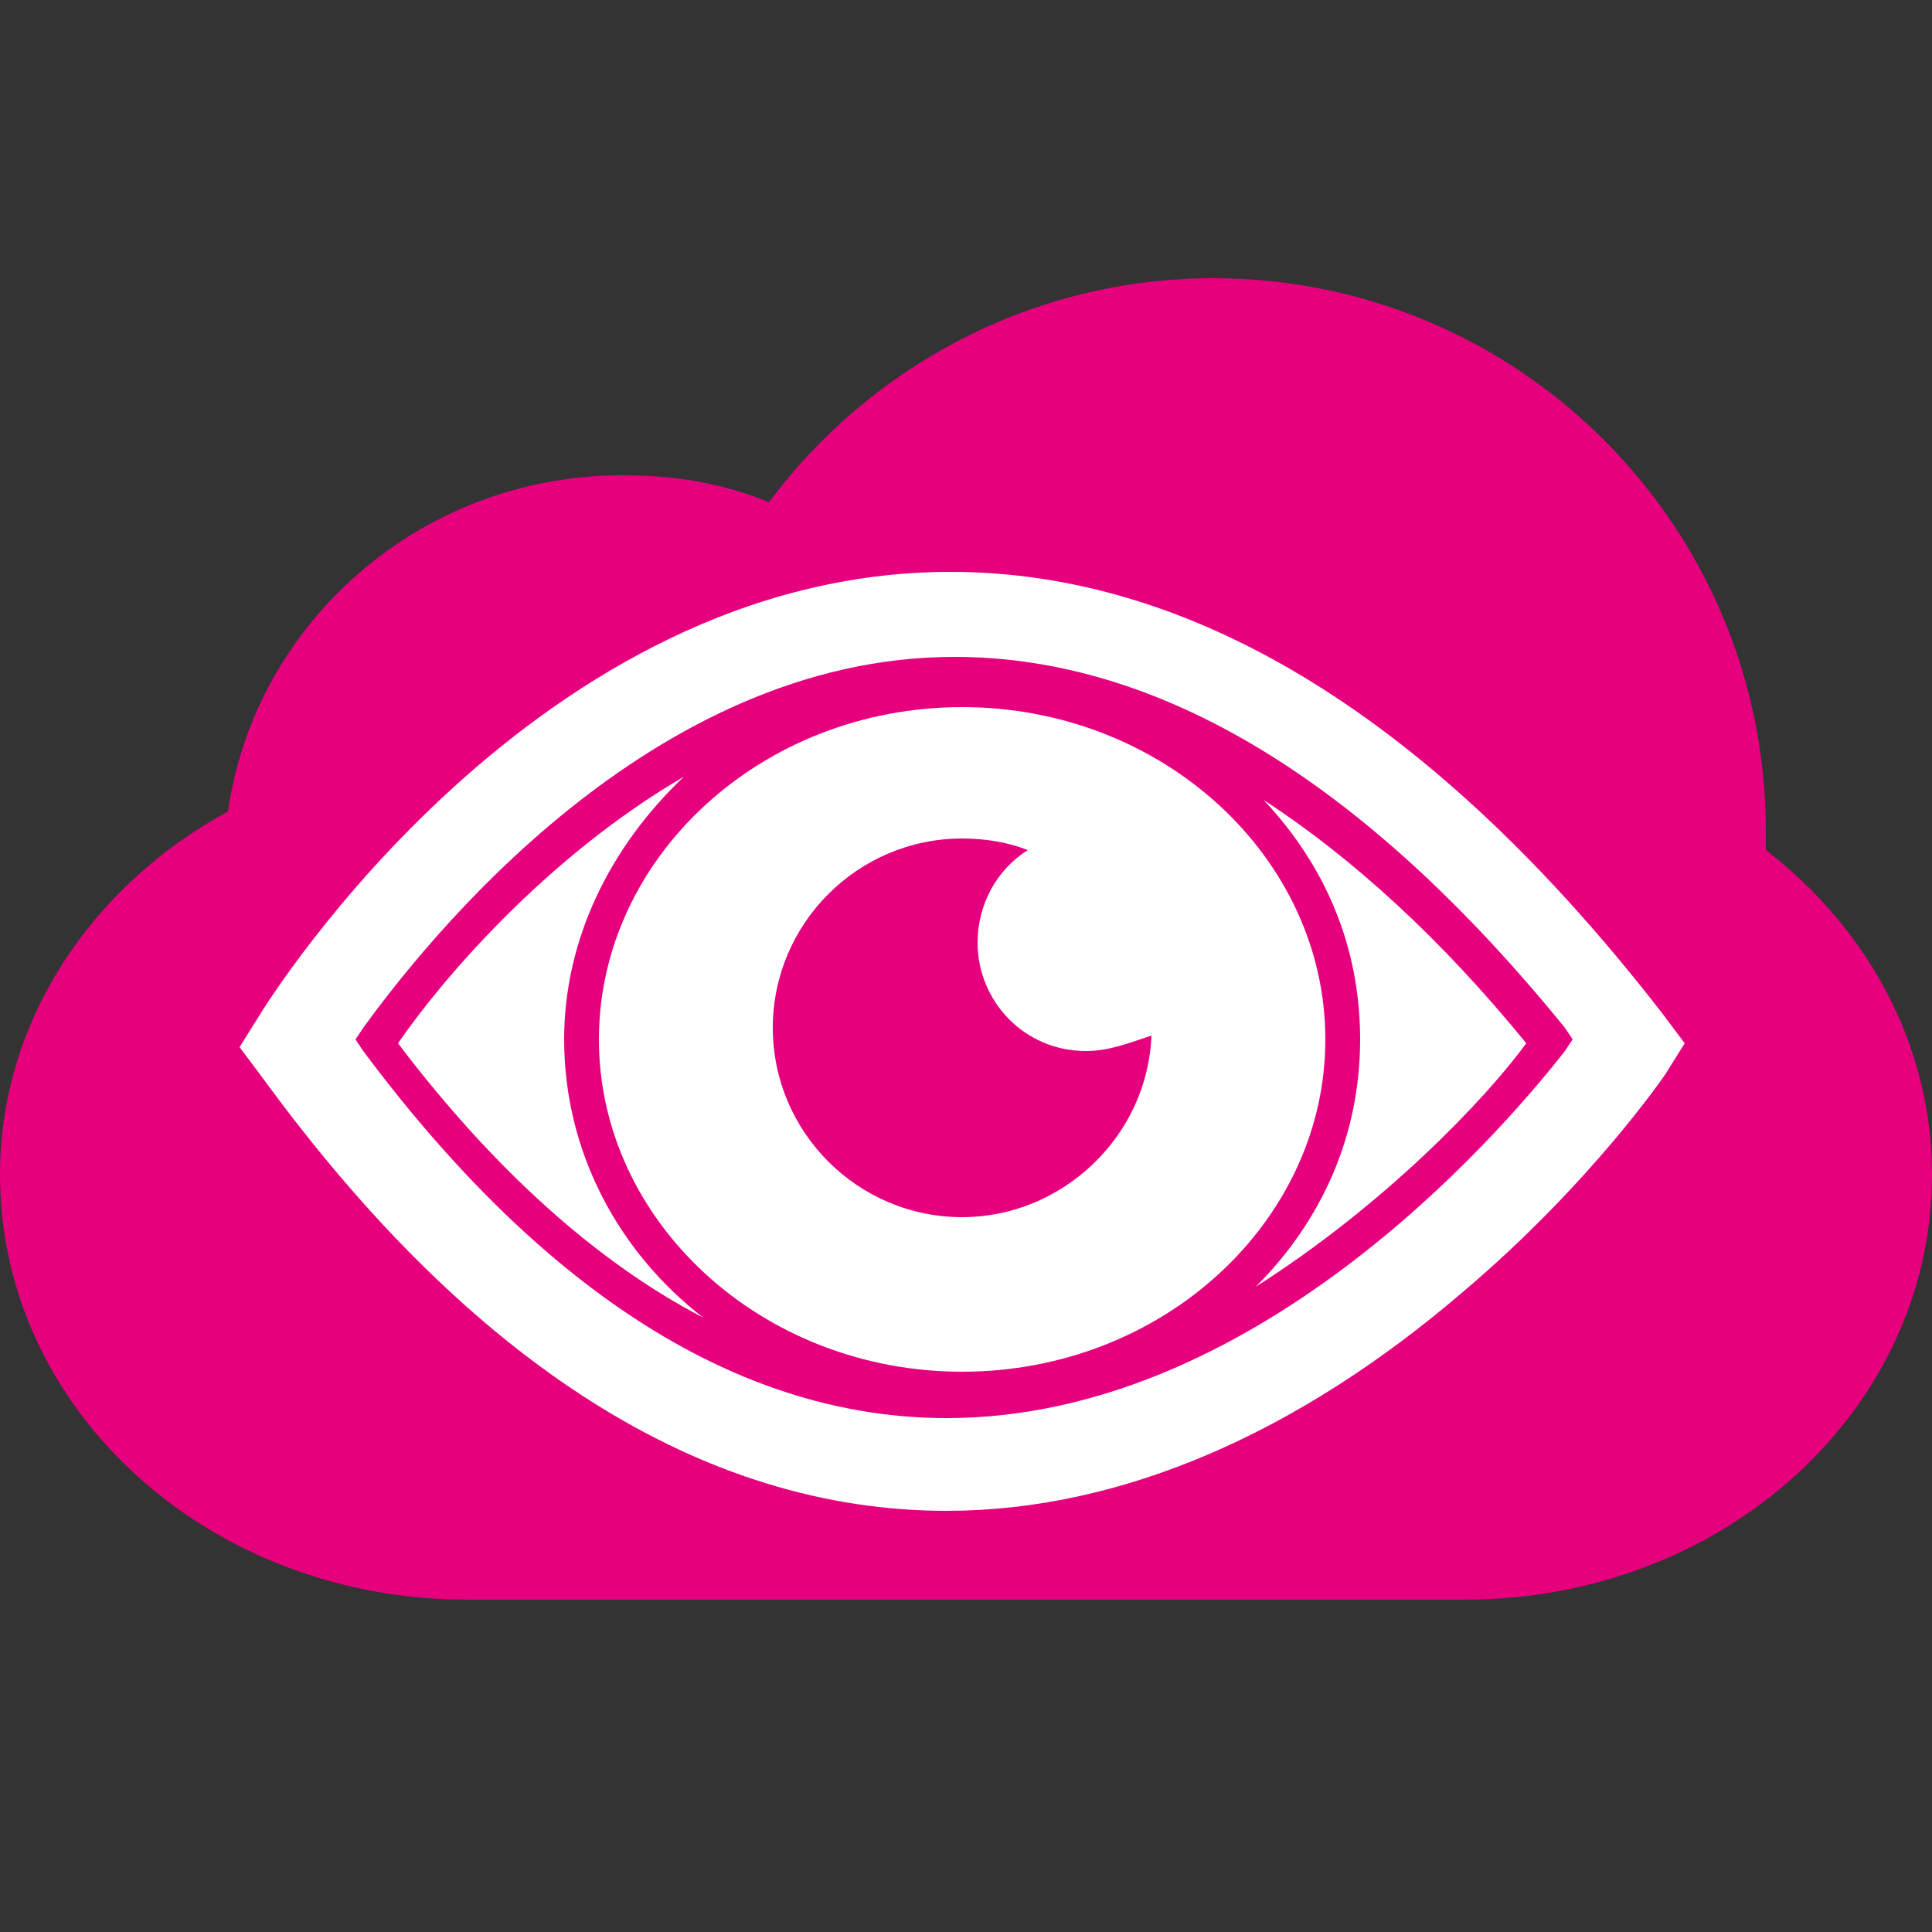 <?xml version="1.0" encoding="utf-8"?>
<!-- Generator: Adobe Illustrator 19.0.0, SVG Export Plug-In . SVG Version: 6.00 Build 0)  -->
<svg version="1.1" id="Capa_1" xmlns="http://www.w3.org/2000/svg" xmlns:xlink="http://www.w3.org/1999/xlink" x="0px" y="0px"
	 viewBox="-478 282 50 50" style="enable-background:new -478 282 50 50;" xml:space="preserve">
<rect x="-478" y="282" width="50" height="50" fill="#333333" stroke="none"/>
<style type="text/css">
	.st0{fill:#E6007E;}
	.st1{fill:#FFFFFF;}
</style>
<g>
	<g>
		<path class="st0" d="M-432.3,304c0-0.2,0-0.3,0-0.5c0-7.9-6.4-14.3-14.3-14.3c-4.7,0-8.9,2.3-11.5,5.8c-1.2-0.5-2.4-0.7-3.8-0.7
			c-5.2,0-9.5,3.8-10.2,8.7c-3.5,1.9-5.9,5.4-5.9,9.4c0,6.1,5.4,11,12.1,11h25.8c6.7,0,12.1-4.9,12.1-11
			C-428,309-429.7,306-432.3,304z"/>
	</g>
	<path class="st1" d="M-434.9,309.8c0,0-1.9,2.8-5.2,5.6c-4.3,3.7-8.9,5.7-13.4,5.7c-6.3,0-12.3-3.8-17.7-11.2l-0.6-0.8l0.5-0.8
		c0.3-0.5,7.2-11.5,17.9-11.5c6.3,0,12.5,3.8,18.4,11.4l0.6,0.8L-434.9,309.8z"/>
	<g>
		<path class="st0" d="M-453.5,318.7c-5.3,0-10.4-3.2-15.1-9.5l-0.2-0.3l0.2-0.3c1.6-2.2,7.4-9.6,15.3-9.6c5.3,0,10.6,3.2,15.8,9.6
			l0.2,0.3l-0.2,0.3C-439.3,311.5-445.6,318.7-453.5,318.7z M-453.1,300.3c-5.2,0-9.4,3.9-9.4,8.6s4.2,8.6,9.4,8.6s9.4-3.9,9.4-8.6
			S-447.9,300.3-453.1,300.3z M-467.7,309c2.5,3.3,5.2,5.7,7.9,7.1c-2.2-1.7-3.6-4.3-3.6-7.2c0-2.6,1.2-5,3.1-6.8
			C-463.9,304.2-466.6,307.4-467.7,309z M-445.3,302.7c1.6,1.7,2.5,3.8,2.5,6.2c0,2.5-1,4.7-2.7,6.4c3.3-2.1,5.9-4.8,7-6.3
			C-440.7,306.3-443,304.2-445.3,302.7z"/>
	</g>
	<g>
		<g>
			<path class="st0" d="M-449.9,309.2c-1.6,0-2.8-1.3-2.8-2.8c0-1,0.5-1.9,1.3-2.4c-0.5-0.2-1.1-0.3-1.7-0.3c-2.7,0-4.9,2.2-4.9,4.9
				s2.2,4.9,4.9,4.9c2.6,0,4.8-2.1,4.9-4.7C-448.8,309-449.3,309.2-449.9,309.2z"/>
		</g>
	</g>
</g>
</svg>
